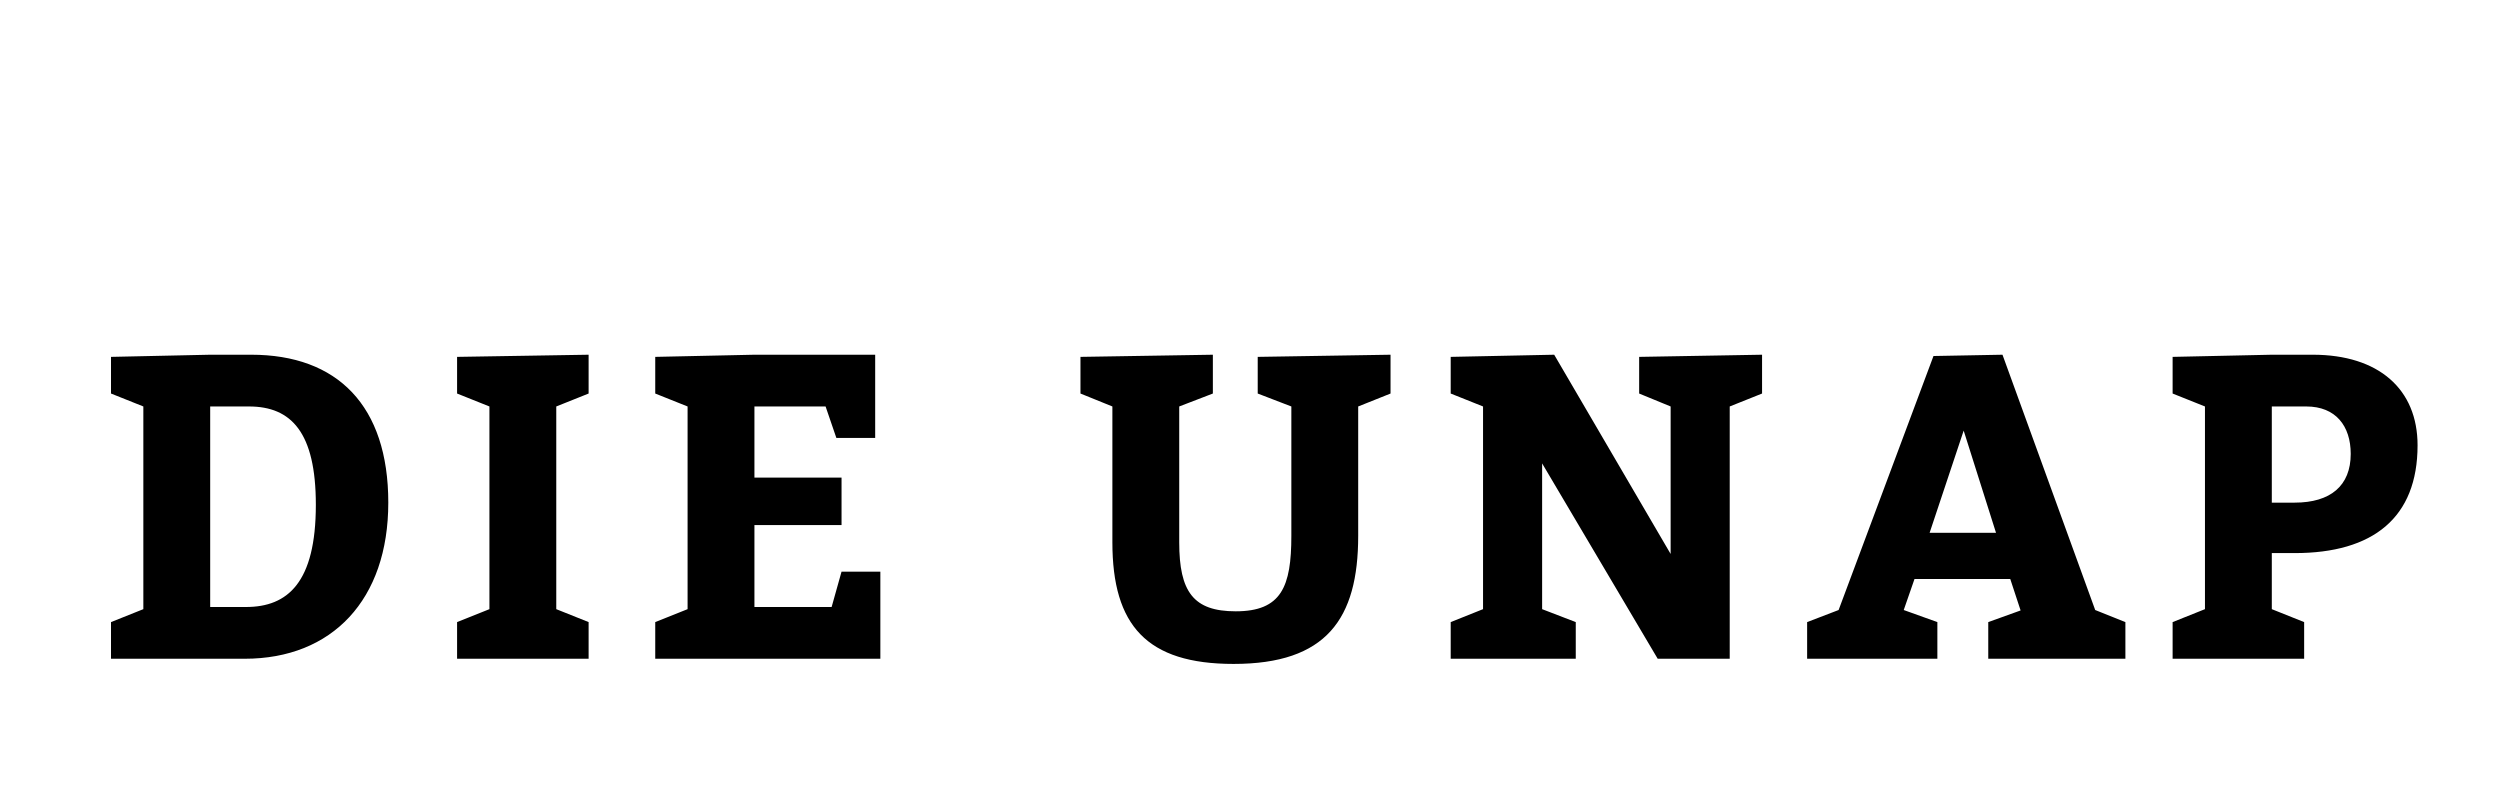 <?xml version="1.0"?>
<svg version="1.1" xmlns="http://www.w3.org/2000/svg" width="400px" height="128px" style=""><path fill="bg-primary" d="M22.935,97.465l0-32.43l-5.175-2.07l0-5.865l15.87-0.345l6.555,0c13.8,0,21.942,8.142,21.942,23.667s-8.97,24.978-22.977,24.978l-21.39,0l0-5.865z M33.63,97.12l5.727,0c6.693,0,11.178-3.933,11.178-16.353c0-11.592-3.933-15.732-10.695-15.732l-6.21,0l0,32.085z M73.133,105.4l0-5.865l5.175-2.07l0-32.43l-5.175-2.07l0-5.865l21.045-0.345l0,6.21l-5.175,2.07l0,32.43l5.175,2.07l0,5.865l-21.045,0z M134.647,76.42l0,7.59l-13.938,0l0,13.11l12.351,0l1.587-5.658l6.21,0l0,13.938l-36.018,0l0-5.865l5.175-2.07l0-32.43l-5.175-2.07l0-5.865l15.87-0.345l19.32,0l0,13.317l-6.21,0l-1.725-5.037l-11.385,0l0,11.385l13.938,0z M188.676,65.035l0,21.735c0,7.935,2.277,11.04,9.039,11.04c7.314,0,8.901-3.933,8.901-12.075l0-20.7l-5.382-2.07l0-5.865l21.252-0.345l0,6.21l-5.175,2.07l0,20.7c0,13.317-5.106,20.493-19.941,20.493c-13.869,0-19.389-6.141-19.389-19.458l0-21.735l-5.106-2.07l0-5.865l21.183-0.345l0,6.21z M232.112,105.4l0-5.865l5.175-2.07l0-32.43l-5.175-2.07l0-5.865l16.56-0.345l18.63,31.878l0-23.598l-5.037-2.07l0-5.865l19.665-0.345l0,6.21l-5.175,2.07l0,40.365l-11.523,0l-18.492-31.257l0,23.322l5.382,2.07l0,5.865l-20.01,0z M340.063,99.535l0,5.865l-21.942,0l0-5.865l5.175-1.863l-1.656-5.037l-15.318,0l-1.725,4.968l5.382,1.932l0,5.865l-20.838,0l0-5.865l5.037-1.932l15.18-40.641l11.04-0.207l14.835,40.848z M319.363,85.252l-5.175-16.353l-5.451,16.353l10.626,0z M347.619,105.4l0-5.865l5.175-2.07l0-32.43l-5.175-2.07l0-5.865l15.87-0.345l6.555,0c10.557,0,16.767,5.52,16.767,14.49c0,11.592-7.107,17.25-19.665,17.25l-3.657,0l0,8.97l5.175,2.07l0,5.865l-21.045,0z M363.489,80.422l3.657,0c5.727,0,8.97-2.691,8.97-7.797c0-4.485-2.415-7.59-7.107-7.59l-5.52,0l0,15.387z"/><path fill="#" d=""/></svg>
